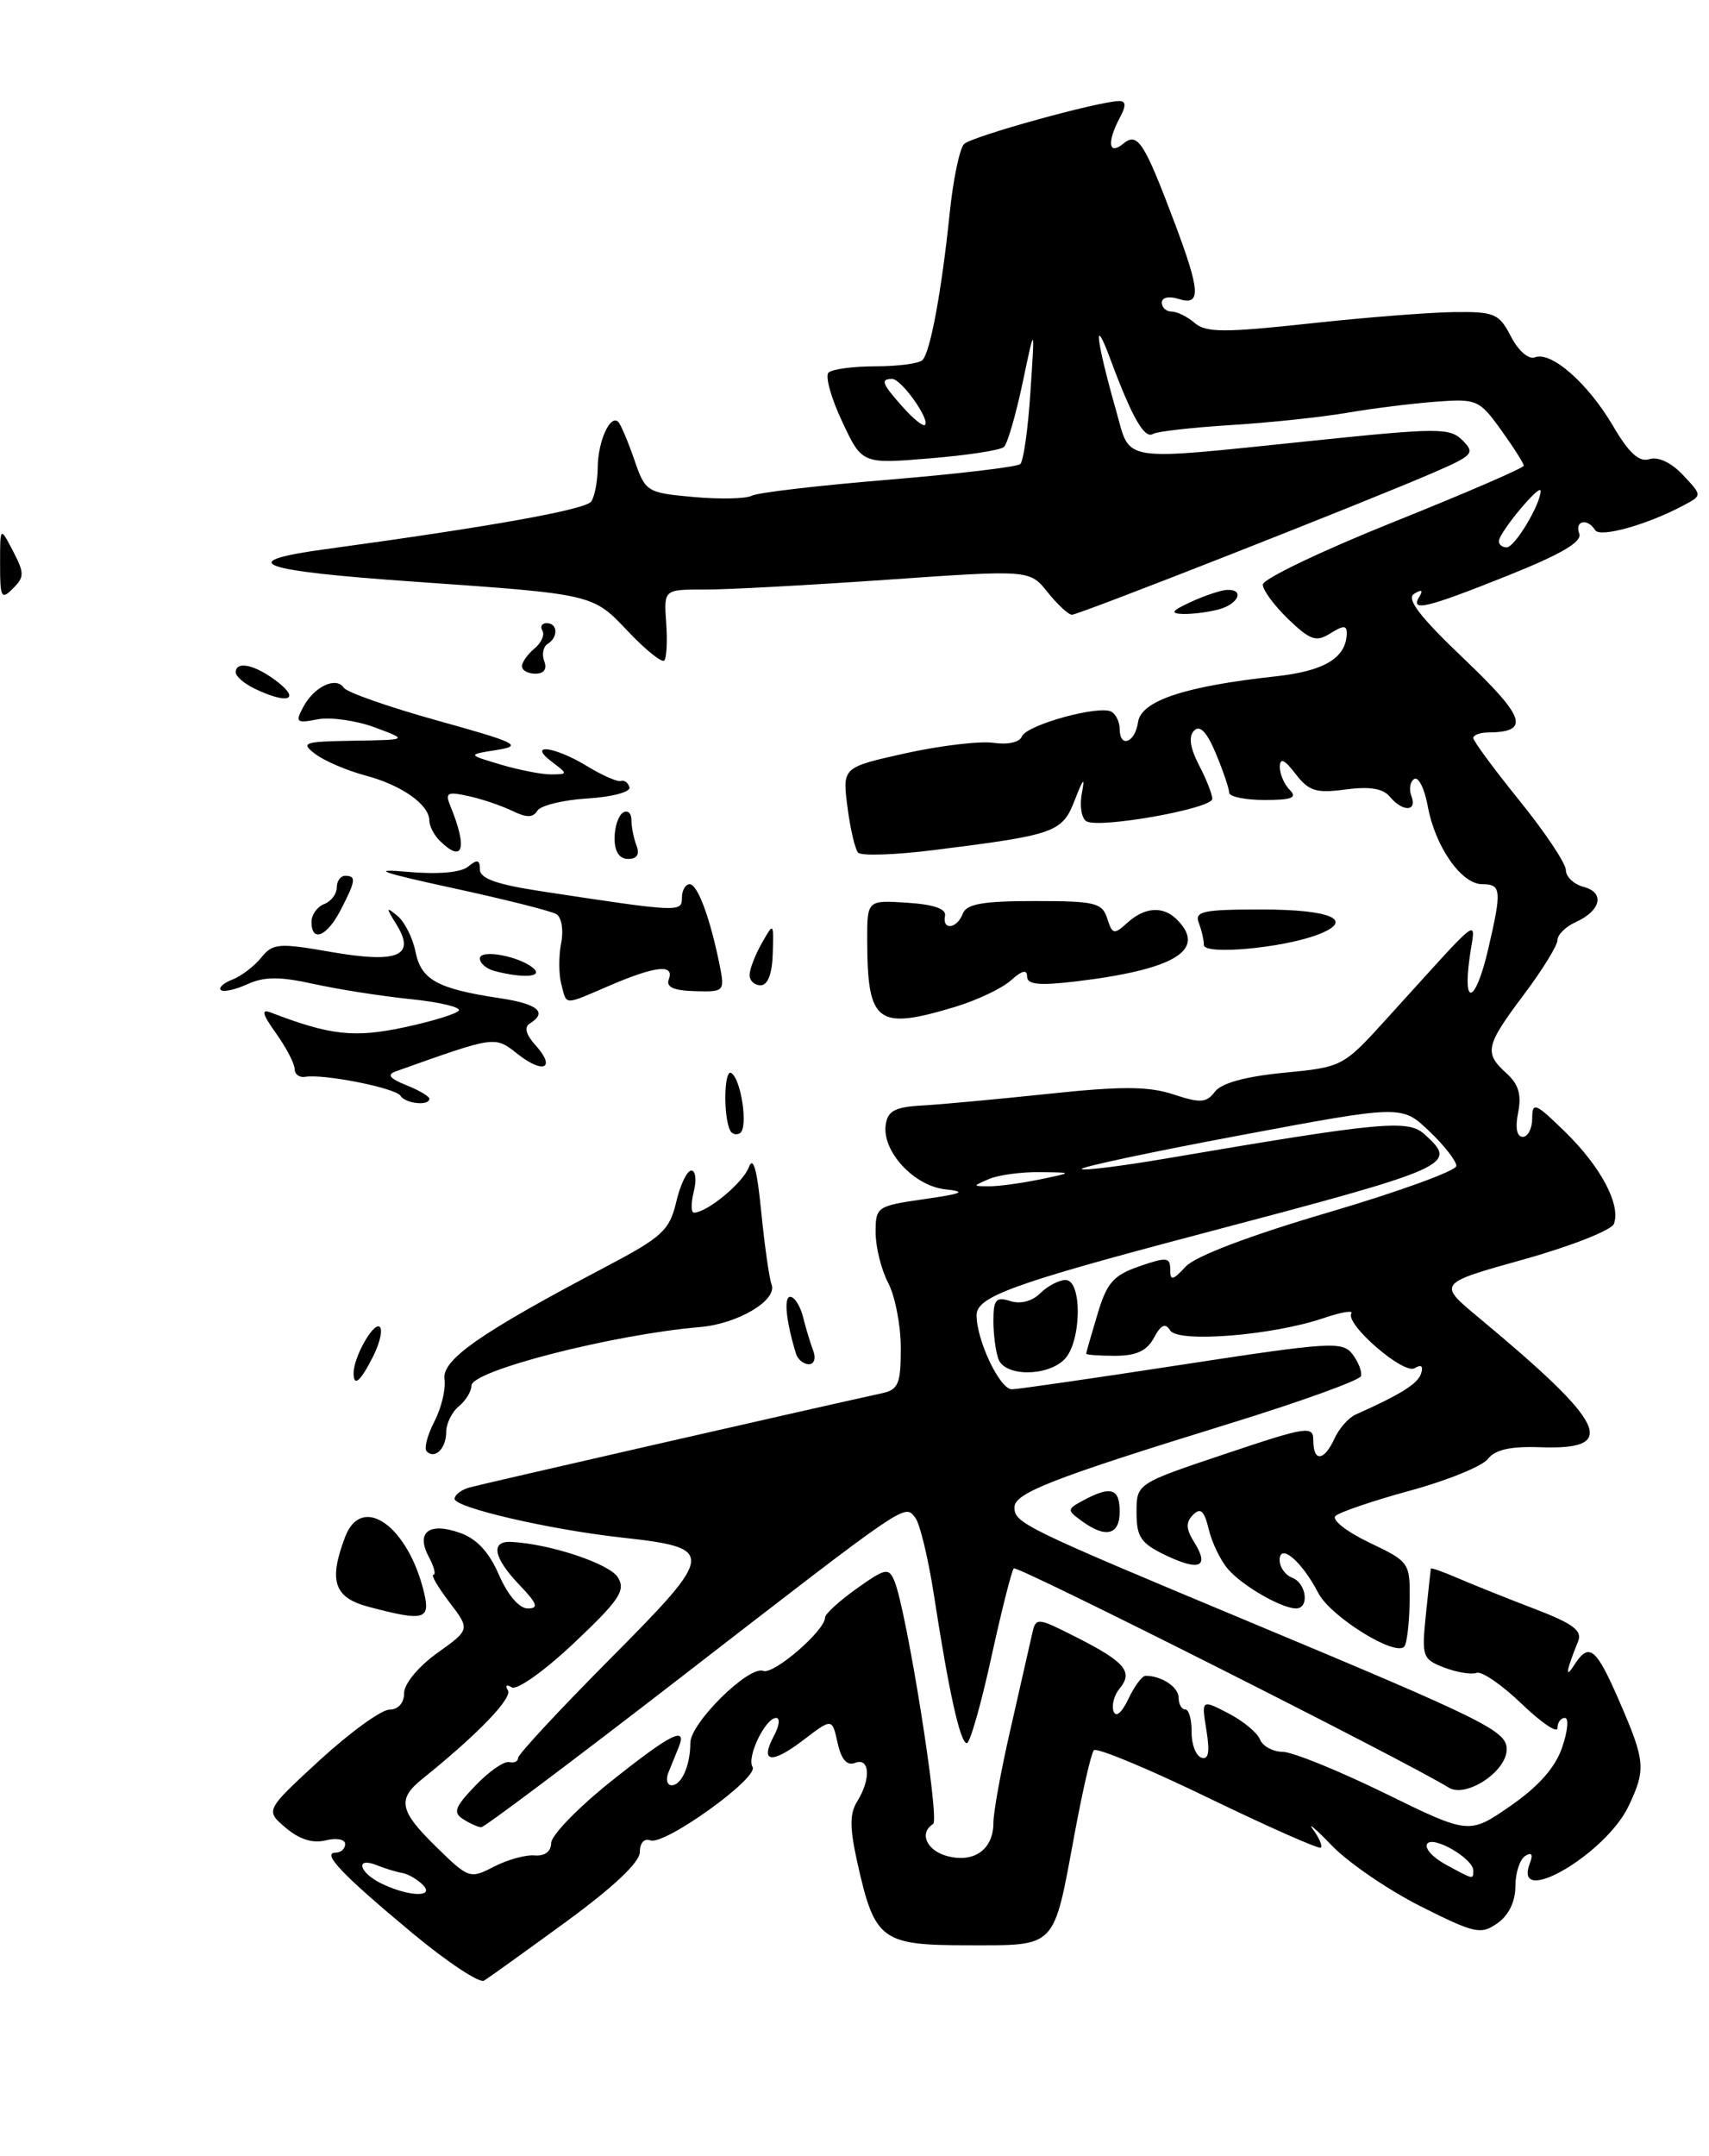 <?xml version="1.0" encoding="UTF-8" standalone="no"?>
<!DOCTYPE svg PUBLIC "-//W3C//DTD SVG 1.1//EN" "http://www.w3.org/Graphics/SVG/1.1/DTD/svg11.dtd" >
<svg xmlns="http://www.w3.org/2000/svg" xmlns:xlink="http://www.w3.org/1999/xlink" version="1.1" viewBox="0 0 203 256">
 <g >
 <path fill="currentColor"
d=" M 67.25 228.20 C 72.86 224.10 76.00 221.14 76.00 219.94 C 76.00 218.85 76.53 218.26 77.25 218.54 C 78.93 219.18 90.18 211.10 89.39 209.82 C 88.67 208.65 90.92 204.00 92.20 204.00 C 92.68 204.00 92.57 204.94 91.95 206.09 C 90.23 209.31 91.60 209.54 95.40 206.65 C 98.84 204.02 98.84 204.02 99.49 206.95 C 99.93 208.95 100.59 209.71 101.57 209.34 C 103.33 208.66 103.47 211.27 101.82 213.92 C 100.91 215.37 100.92 217.05 101.85 221.23 C 103.91 230.43 104.68 231.00 115.02 231.00 C 125.58 231.00 125.10 231.49 127.61 217.94 C 128.57 212.75 129.61 208.20 129.93 207.84 C 130.24 207.48 136.35 210.01 143.50 213.48 C 150.65 216.94 156.68 219.61 156.89 219.41 C 157.11 219.21 156.70 218.25 155.98 217.27 C 155.26 216.30 156.27 217.16 158.22 219.18 C 160.17 221.20 164.91 224.44 168.74 226.37 C 175.17 229.60 175.89 229.77 177.86 228.39 C 179.21 227.44 180.00 225.82 180.00 224.00 C 180.00 222.42 180.53 220.79 181.17 220.39 C 181.95 219.91 182.13 220.21 181.71 221.30 C 179.67 226.64 190.73 220.19 193.45 214.47 C 195.52 210.10 195.44 209.14 192.37 202.07 C 189.57 195.61 188.76 194.97 186.97 197.75 C 185.86 199.48 186.04 198.39 187.46 194.89 C 187.96 193.63 186.82 192.79 182.30 191.06 C 179.11 189.84 175.04 188.21 173.25 187.44 C 171.46 186.66 169.98 186.14 169.96 186.27 C 169.93 186.39 169.67 188.86 169.37 191.74 C 168.86 196.74 168.96 197.03 171.57 198.03 C 173.07 198.60 174.80 198.88 175.40 198.65 C 176.01 198.43 178.41 200.08 180.75 202.33 C 183.09 204.58 185.00 205.87 185.00 205.21 C 185.00 204.54 185.40 204.00 185.88 204.00 C 186.37 204.00 186.22 205.58 185.55 207.52 C 184.74 209.90 182.74 212.15 179.42 214.45 C 174.50 217.85 174.50 217.85 164.50 212.95 C 159.00 210.26 153.54 208.04 152.36 208.03 C 151.18 208.01 149.96 207.35 149.66 206.55 C 149.35 205.76 147.66 204.36 145.90 203.45 C 142.71 201.80 142.71 201.80 143.30 205.46 C 143.73 208.08 143.55 209.01 142.70 208.72 C 142.04 208.49 141.52 207.11 141.54 205.65 C 141.56 204.19 141.22 203.00 140.79 203.00 C 140.36 203.00 140.00 202.37 140.00 201.61 C 140.00 200.34 137.98 199.00 136.08 199.00 C 135.66 199.00 134.74 200.24 134.03 201.75 C 133.25 203.40 132.55 203.99 132.27 203.22 C 132.02 202.51 132.34 201.29 132.99 200.51 C 134.63 198.54 133.64 197.36 127.95 194.47 C 123.04 191.99 123.04 191.99 122.55 194.24 C 122.27 195.48 121.14 200.47 120.03 205.33 C 118.91 210.18 118.00 215.19 118.00 216.46 C 118.00 219.58 115.76 221.23 112.60 220.43 C 110.09 219.81 109.11 217.67 110.84 216.60 C 111.66 216.09 107.69 191.22 106.24 187.74 C 105.56 186.13 105.18 186.21 101.75 188.65 C 99.69 190.12 98.00 191.66 98.00 192.08 C 98.00 193.63 91.89 198.90 90.66 198.42 C 88.94 197.76 82.00 204.61 82.00 206.97 C 82.00 209.63 80.96 212.00 79.79 212.00 C 79.24 212.00 79.06 211.32 79.39 210.50 C 79.73 209.68 80.27 208.32 80.61 207.50 C 81.67 204.86 79.67 205.88 72.50 211.60 C 68.65 214.68 65.49 217.94 65.47 218.85 C 65.46 219.86 64.71 220.43 63.52 220.33 C 62.47 220.23 60.29 220.83 58.68 221.66 C 55.83 223.14 55.67 223.08 51.88 219.38 C 47.43 215.04 47.14 213.67 50.17 211.24 C 56.66 206.03 60.90 201.65 60.33 200.73 C 59.97 200.15 60.17 199.99 60.79 200.37 C 61.40 200.75 64.71 198.39 68.20 195.09 C 73.58 190.01 74.34 188.87 73.40 187.32 C 72.41 185.69 65.39 183.35 60.75 183.10 C 58.23 182.96 58.60 184.97 61.69 188.20 C 63.83 190.44 64.03 191.00 62.68 191.00 C 61.67 191.00 60.31 189.41 59.27 187.02 C 58.08 184.28 56.62 182.71 54.59 182.01 C 50.93 180.73 49.38 181.97 50.94 184.89 C 51.56 186.05 51.81 187.00 51.48 187.00 C 51.16 187.00 52.01 188.46 53.37 190.25 C 55.85 193.50 55.85 193.50 51.92 196.31 C 49.68 197.92 48.00 199.96 48.00 201.06 C 48.00 202.23 47.31 203.01 46.25 203.02 C 45.29 203.03 41.58 205.72 38.00 209.00 C 31.50 214.98 31.50 214.98 33.94 217.05 C 35.55 218.42 37.15 218.93 38.69 218.54 C 39.97 218.22 41.00 218.42 41.00 218.98 C 41.00 219.54 40.49 220.00 39.88 220.00 C 38.15 220.00 40.64 222.62 49.00 229.57 C 53.12 232.99 56.95 235.53 57.50 235.20 C 58.05 234.86 62.44 231.71 67.25 228.20 Z  M 80.50 199.47 C 108.12 178.11 107.42 178.58 108.72 180.23 C 109.27 180.93 110.27 185.10 110.95 189.50 C 112.70 200.89 114.06 207.00 114.84 207.00 C 115.22 207.00 116.52 202.43 117.74 196.86 C 118.96 191.28 120.17 186.50 120.42 186.24 C 120.82 185.85 167.13 209.19 172.07 212.27 C 174.11 213.55 178.92 210.41 178.97 207.77 C 179.01 205.56 176.60 204.37 148.50 192.63 C 121.54 181.38 120.50 180.87 120.50 178.99 C 120.50 177.30 125.08 175.52 145.95 169.08 C 154.44 166.46 161.52 163.91 161.66 163.41 C 161.81 162.91 161.36 161.75 160.66 160.82 C 159.47 159.26 158.06 159.35 140.44 162.05 C 130.02 163.65 120.91 164.97 120.20 164.98 C 118.77 165.00 116.00 159.18 116.00 156.17 C 116.00 153.98 120.40 152.39 142.50 146.56 C 172.69 138.59 173.25 138.34 169.19 134.68 C 167.25 132.92 164.10 133.21 138.59 137.56 C 133.25 138.47 128.70 139.04 128.49 138.82 C 128.27 138.60 136.73 136.80 147.30 134.82 C 166.50 131.22 166.50 131.22 169.75 134.31 C 171.54 136.00 172.99 137.87 172.99 138.45 C 172.98 139.03 166.16 141.51 157.84 143.96 C 148.50 146.70 141.98 149.17 140.85 150.40 C 139.28 152.08 139.00 152.13 139.00 150.74 C 139.00 149.29 138.58 149.25 135.34 150.37 C 132.25 151.44 131.47 152.33 130.36 156.07 C 129.63 158.51 129.02 160.61 129.02 160.75 C 129.01 160.89 130.56 161.00 132.46 161.00 C 134.98 161.00 136.24 160.41 137.07 158.86 C 137.91 157.30 138.42 157.07 139.00 157.99 C 139.92 159.49 151.22 158.58 157.23 156.52 C 159.29 155.82 160.77 155.57 160.52 155.96 C 159.74 157.22 166.74 163.28 168.04 162.47 C 168.82 161.99 169.09 162.22 168.80 163.11 C 168.40 164.33 166.40 165.58 161.00 167.99 C 160.18 168.36 159.06 169.64 158.51 170.83 C 157.29 173.52 156.00 173.64 156.00 171.07 C 156.00 169.27 155.32 169.37 145.50 172.66 C 135.00 176.18 135.00 176.18 135.00 179.60 C 135.00 182.54 135.51 183.27 138.49 184.70 C 142.52 186.62 143.69 186.07 141.84 183.12 C 140.86 181.54 140.83 180.77 141.72 179.88 C 142.61 178.99 143.05 179.40 143.58 181.61 C 143.96 183.20 144.99 185.33 145.88 186.35 C 147.61 188.34 152.23 191.00 153.95 191.00 C 155.56 191.00 155.19 188.01 153.50 187.36 C 152.67 187.05 152.00 186.10 152.00 185.27 C 152.00 183.16 154.64 185.40 156.59 189.17 C 158.02 191.94 165.63 196.70 166.79 195.55 C 167.11 195.22 167.40 192.83 167.44 190.23 C 167.50 185.54 167.46 185.48 162.63 183.17 C 159.95 181.89 158.15 180.47 158.63 180.02 C 159.11 179.57 163.10 178.21 167.50 177.01 C 171.90 175.81 176.05 174.12 176.73 173.26 C 177.59 172.14 179.43 171.73 183.00 171.86 C 192.35 172.19 190.88 169.13 175.63 156.45 C 170.76 152.41 170.76 152.41 180.97 149.56 C 186.58 147.99 191.41 146.09 191.70 145.34 C 192.56 143.10 190.15 138.55 185.94 134.44 C 182.38 130.96 182.00 130.80 182.00 132.80 C 182.00 134.01 181.49 135.00 180.88 135.00 C 180.17 135.00 179.96 133.93 180.33 132.11 C 180.75 130.00 180.38 128.75 178.95 127.46 C 176.26 125.02 176.44 124.20 181.00 118.12 C 183.20 115.19 185.00 112.28 185.00 111.64 C 185.00 111.00 185.98 110.03 187.19 109.49 C 190.18 108.13 190.65 105.98 188.11 105.32 C 186.95 105.01 186.00 104.12 186.00 103.33 C 186.00 102.54 183.53 98.83 180.50 95.09 C 177.47 91.34 175.00 87.99 175.00 87.64 C 175.00 87.29 175.79 86.99 176.75 86.98 C 181.78 86.94 181.23 85.23 173.94 78.28 C 168.61 73.20 167.01 71.11 167.98 70.51 C 168.87 69.96 169.07 70.08 168.60 70.85 C 167.45 72.69 169.41 72.23 179.05 68.37 C 185.43 65.82 187.96 64.34 187.59 63.37 C 187.00 61.83 188.56 61.48 189.47 62.95 C 190.05 63.89 195.69 62.31 200.04 59.98 C 202.19 58.83 202.19 58.83 199.91 56.41 C 198.54 54.94 196.96 54.20 195.93 54.52 C 194.70 54.91 193.51 53.83 191.61 50.60 C 188.65 45.54 184.27 41.68 182.33 42.43 C 181.57 42.72 180.36 41.67 179.48 39.97 C 178.07 37.24 177.53 37.00 172.72 37.06 C 169.85 37.09 162.10 37.70 155.50 38.42 C 145.44 39.51 143.25 39.50 141.92 38.36 C 141.05 37.61 139.82 37.00 139.17 37.00 C 138.53 37.00 138.00 36.52 138.00 35.93 C 138.00 35.32 138.85 35.14 140.00 35.50 C 142.68 36.35 142.59 34.62 139.57 26.58 C 135.90 16.84 135.13 15.65 133.43 17.06 C 131.67 18.52 131.46 16.88 133.04 13.93 C 133.77 12.56 133.75 12.00 132.95 12.00 C 130.60 12.00 115.45 16.19 114.52 17.10 C 113.99 17.62 113.22 21.30 112.81 25.28 C 111.85 34.57 110.51 41.82 109.57 42.76 C 109.17 43.17 106.66 43.50 104.00 43.50 C 101.34 43.50 98.83 43.84 98.41 44.25 C 98.00 44.67 98.72 47.28 100.03 50.05 C 102.39 55.10 102.39 55.10 110.45 54.43 C 114.88 54.07 118.84 53.46 119.25 53.08 C 119.67 52.70 120.66 49.27 121.47 45.45 C 122.93 38.50 122.93 38.50 122.40 46.50 C 122.12 50.90 121.57 54.78 121.19 55.11 C 120.81 55.45 113.75 56.28 105.50 56.97 C 97.25 57.65 89.96 58.50 89.29 58.87 C 88.63 59.23 85.52 59.30 82.39 59.02 C 76.81 58.51 76.66 58.42 75.34 54.58 C 74.59 52.42 73.74 50.40 73.44 50.10 C 72.49 49.16 71.03 52.38 71.00 55.50 C 70.98 57.15 70.64 58.97 70.23 59.55 C 69.56 60.52 58.43 62.52 38.63 65.22 C 27.69 66.71 30.60 67.78 49.16 69.07 C 70.65 70.58 70.37 70.51 74.64 75.02 C 76.69 77.18 78.61 78.72 78.90 78.44 C 79.18 78.15 79.29 76.13 79.13 73.96 C 78.85 70.00 78.85 70.00 83.67 70.01 C 86.33 70.02 96.11 69.49 105.41 68.84 C 122.31 67.66 122.31 67.66 124.44 70.33 C 125.62 71.80 126.92 73.00 127.33 73.00 C 128.17 73.00 162.61 59.46 170.42 56.06 C 174.97 54.08 175.23 53.80 173.72 52.29 C 172.22 50.79 170.85 50.79 155.80 52.35 C 132.69 54.73 134.34 54.99 132.57 48.75 C 130.18 40.31 129.82 37.08 131.88 42.62 C 134.47 49.58 135.94 52.16 136.95 51.53 C 137.42 51.24 141.56 50.77 146.15 50.48 C 150.74 50.20 156.97 49.54 160.00 49.02 C 163.03 48.50 167.78 47.91 170.56 47.70 C 175.42 47.34 175.72 47.47 178.31 51.07 C 179.79 53.13 181.00 55.04 181.00 55.30 C 181.00 55.57 174.03 58.58 165.50 62.00 C 156.97 65.42 150.00 68.76 150.00 69.42 C 150.00 70.08 151.37 71.93 153.03 73.53 C 155.65 76.04 156.34 76.27 158.03 75.21 C 159.60 74.23 159.99 74.24 159.97 75.24 C 159.89 78.14 157.31 79.69 151.50 80.32 C 140.74 81.49 135.54 83.22 135.18 85.75 C 134.83 88.21 133.00 88.89 133.00 86.56 C 133.00 85.77 132.57 84.85 132.05 84.53 C 130.66 83.67 121.91 86.08 121.38 87.46 C 121.11 88.15 119.69 88.46 118.00 88.21 C 116.39 87.98 111.69 88.54 107.56 89.45 C 100.06 91.12 100.06 91.12 100.66 95.81 C 100.99 98.39 101.56 100.84 101.93 101.25 C 102.29 101.66 106.37 101.52 110.99 100.94 C 125.41 99.13 126.18 98.86 127.68 94.97 C 128.68 92.39 128.89 92.19 128.51 94.19 C 128.22 95.67 128.46 97.17 129.04 97.52 C 130.50 98.43 144.00 96.03 144.00 94.86 C 144.00 94.33 143.29 92.52 142.41 90.84 C 141.34 88.76 141.16 87.44 141.85 86.75 C 142.54 86.06 143.37 86.95 144.43 89.49 C 145.29 91.56 146.00 93.64 146.00 94.12 C 146.00 94.60 147.89 95.00 150.20 95.00 C 153.47 95.00 154.13 94.73 153.20 93.80 C 152.54 93.14 152.01 91.90 152.02 91.05 C 152.04 89.95 152.58 90.19 153.89 91.90 C 155.47 93.95 156.33 94.22 159.83 93.75 C 162.67 93.37 164.28 93.63 165.08 94.60 C 166.61 96.44 168.37 96.40 167.65 94.53 C 167.34 93.72 167.49 92.81 167.99 92.50 C 168.49 92.20 169.21 93.64 169.59 95.72 C 170.47 100.54 173.58 105.00 176.07 105.00 C 178.34 105.00 178.40 105.71 176.77 112.72 C 175.30 119.03 173.73 119.77 174.56 113.75 C 175.22 108.94 176.54 107.97 164.60 121.10 C 159.55 126.66 159.44 126.72 152.50 127.39 C 147.96 127.83 145.08 128.62 144.32 129.63 C 143.30 130.97 142.59 131.02 139.38 129.96 C 136.43 128.99 133.24 128.97 124.56 129.89 C 118.48 130.53 111.70 131.16 109.50 131.28 C 106.31 131.46 105.44 131.92 105.21 133.56 C 104.75 136.71 108.55 140.82 112.27 141.23 C 114.87 141.51 114.38 141.74 109.75 142.40 C 104.15 143.21 104.00 143.31 104.01 146.37 C 104.01 148.09 104.68 150.79 105.51 152.36 C 106.33 153.94 107.00 157.42 107.00 160.10 C 107.00 164.33 106.71 165.03 104.75 165.45 C 97.17 167.10 57.20 176.23 55.75 176.64 C 54.79 176.91 54.00 177.52 54.00 177.99 C 54.00 179.02 65.20 181.62 73.73 182.57 C 85.10 183.82 85.05 184.33 72.50 196.96 C 66.45 203.05 61.51 208.36 61.53 208.77 C 61.55 209.17 61.07 209.39 60.47 209.25 C 59.87 209.11 58.06 210.37 56.46 212.05 C 54.02 214.59 53.78 215.25 55.02 216.03 C 55.83 216.55 56.80 216.98 57.17 216.98 C 57.53 216.99 68.03 209.11 80.50 199.47 Z  M 50.40 189.25 C 48.55 181.27 42.99 177.27 41.00 182.50 C 39.01 187.72 39.67 189.71 43.75 190.80 C 50.31 192.54 51.12 192.35 50.40 189.25 Z  M 133.00 179.50 C 133.00 176.75 131.96 176.42 128.75 178.13 C 126.71 179.23 126.70 179.31 128.51 180.63 C 131.35 182.70 133.00 182.29 133.00 179.50 Z  M 126.43 161.43 C 128.47 159.39 128.58 152.00 126.57 152.00 C 125.79 152.00 124.44 152.71 123.57 153.57 C 122.62 154.52 121.22 154.89 120.00 154.50 C 118.30 153.96 118.00 154.32 118.00 156.85 C 118.00 158.49 118.27 160.55 118.61 161.42 C 119.40 163.47 124.38 163.48 126.43 161.43 Z  M 113.44 119.57 C 116.05 118.78 119.05 117.36 120.09 116.41 C 121.40 115.24 122.00 115.09 122.00 115.96 C 122.00 116.92 123.41 117.06 127.75 116.55 C 139.56 115.14 143.40 112.80 139.80 109.20 C 138.16 107.56 135.99 107.70 133.92 109.57 C 132.33 111.02 132.13 110.97 131.52 109.07 C 130.93 107.20 130.08 107.00 122.90 107.00 C 116.74 107.00 114.81 107.34 114.36 108.50 C 113.67 110.31 111.90 110.52 112.25 108.75 C 112.42 107.92 110.90 107.40 107.75 107.20 C 103.00 106.89 103.00 106.89 103.01 111.70 C 103.04 121.51 104.17 122.36 113.44 119.57 Z  M 156.50 111.00 C 161.03 109.28 158.19 108.00 149.83 108.00 C 142.91 108.00 141.87 108.22 142.39 109.58 C 142.73 110.45 143.00 111.64 143.00 112.22 C 143.00 113.43 152.31 112.59 156.50 111.00 Z  M 144.75 72.37 C 147.12 71.73 147.88 69.97 145.75 70.05 C 145.06 70.07 143.15 70.71 141.50 71.46 C 139.16 72.54 138.94 72.85 140.50 72.91 C 141.60 72.94 143.51 72.70 144.75 72.37 Z  M 50.68 172.35 C 50.35 172.02 50.76 170.43 51.59 168.82 C 52.43 167.21 52.97 164.94 52.80 163.77 C 52.47 161.47 57.05 158.28 71.83 150.50 C 78.67 146.90 79.52 146.12 80.32 142.75 C 80.80 140.69 81.61 139.00 82.12 139.00 C 82.62 139.00 82.76 140.12 82.41 141.50 C 82.07 142.88 82.07 144.00 82.43 144.00 C 83.98 144.00 88.26 140.46 88.95 138.61 C 89.46 137.22 89.93 138.87 90.42 143.89 C 90.82 147.91 91.37 151.80 91.65 152.53 C 92.37 154.40 87.64 157.21 83.13 157.59 C 72.81 158.47 56.00 162.77 56.00 164.54 C 56.00 165.21 55.33 166.32 54.50 167.00 C 53.67 167.68 53.00 169.06 53.00 170.06 C 53.00 172.01 51.66 173.33 50.68 172.35 Z  M 42.00 163.05 C 42.00 161.20 44.30 157.07 45.07 157.54 C 45.49 157.80 45.17 159.36 44.35 161.01 C 42.83 164.05 42.00 164.77 42.00 163.05 Z  M 94.55 160.75 C 93.37 156.90 93.07 154.00 93.87 154.00 C 94.37 154.00 95.06 155.08 95.39 156.41 C 95.72 157.73 96.27 159.53 96.60 160.41 C 96.94 161.29 96.71 162.00 96.08 162.00 C 95.45 162.00 94.76 161.44 94.55 160.75 Z  M 86.74 134.27 C 85.90 132.64 86.00 126.88 86.86 127.42 C 88.05 128.15 88.89 133.95 87.90 134.56 C 87.48 134.82 86.96 134.69 86.74 134.27 Z  M 47.57 130.12 C 47.00 129.20 38.44 127.50 36.25 127.87 C 35.56 127.99 35.00 127.57 35.00 126.95 C 35.00 126.32 34.01 124.42 32.80 122.72 C 31.13 120.38 30.99 119.78 32.20 120.25 C 39.24 122.95 42.06 123.26 47.99 122.00 C 51.33 121.29 54.26 120.39 54.50 120.00 C 54.75 119.60 52.15 118.99 48.72 118.64 C 45.30 118.29 40.14 117.48 37.25 116.84 C 33.21 115.95 31.39 115.96 29.37 116.88 C 27.92 117.54 26.51 117.84 26.23 117.56 C 25.94 117.28 26.57 116.72 27.61 116.32 C 28.65 115.92 30.18 114.76 31.02 113.73 C 32.41 112.01 33.08 111.95 39.35 113.05 C 47.31 114.43 49.43 113.52 47.06 109.73 C 45.83 107.75 45.85 107.64 47.22 108.77 C 48.07 109.47 49.03 111.39 49.36 113.04 C 50.02 116.35 51.96 117.42 59.34 118.53 C 63.89 119.21 65.08 120.21 62.93 121.54 C 62.24 121.97 62.47 122.86 63.60 124.11 C 66.07 126.84 64.58 127.60 61.51 125.18 C 58.73 123.00 58.97 122.97 47.00 127.23 C 45.93 127.61 46.28 128.07 48.25 128.86 C 49.76 129.46 51.00 130.19 51.00 130.48 C 51.00 131.36 48.15 131.06 47.57 130.12 Z  M 66.67 116.85 C 66.36 115.67 66.36 113.47 66.66 111.97 C 66.96 110.47 66.71 108.94 66.10 108.56 C 65.50 108.19 59.94 106.79 53.75 105.45 C 45.21 103.60 43.92 103.13 48.37 103.53 C 52.05 103.85 54.75 103.62 55.62 102.90 C 56.69 102.01 57.00 102.09 57.00 103.24 C 57.00 104.32 59.00 105.03 64.25 105.83 C 80.71 108.34 81.00 108.35 81.00 106.61 C 81.00 105.73 81.42 105.00 81.92 105.00 C 82.87 105.00 84.37 109.07 85.49 114.65 C 86.10 117.73 86.03 117.80 82.53 117.70 C 80.02 117.63 79.09 117.21 79.44 116.30 C 80.14 114.46 77.90 114.69 72.50 117.00 C 66.83 119.43 67.35 119.44 66.67 116.85 Z  M 89.04 115.75 C 89.05 115.06 89.71 113.38 90.49 112.00 C 91.90 109.51 91.90 109.52 91.79 113.25 C 91.72 115.66 91.20 117.00 90.34 117.00 C 89.60 117.00 89.02 116.44 89.04 115.75 Z  M 58.75 115.31 C 57.79 115.06 57.00 114.39 57.00 113.82 C 57.00 112.64 61.95 113.60 63.45 115.07 C 64.44 116.04 62.01 116.16 58.75 115.31 Z  M 37.00 109.47 C 37.00 108.63 37.67 107.68 38.50 107.36 C 39.33 107.05 40.00 106.16 40.00 105.39 C 40.00 104.63 40.45 104.00 41.00 104.00 C 42.34 104.00 42.27 104.58 40.47 108.05 C 38.84 111.22 37.00 111.97 37.00 109.47 Z  M 73.00 99.56 C 73.00 98.22 73.45 96.84 74.00 96.50 C 74.55 96.16 75.00 96.55 75.00 97.36 C 75.00 98.17 75.27 99.55 75.61 100.42 C 76.01 101.46 75.66 102.00 74.61 102.00 C 73.57 102.00 73.00 101.13 73.00 99.56 Z  M 52.20 99.80 C 51.54 99.14 51.00 98.08 51.00 97.45 C 51.00 95.56 47.74 93.25 43.47 92.11 C 41.25 91.52 38.55 90.37 37.47 89.55 C 35.66 88.18 36.02 88.06 42.00 87.96 C 48.50 87.86 48.50 87.86 44.50 86.37 C 42.30 85.56 39.25 85.13 37.73 85.42 C 35.19 85.91 35.04 85.78 36.04 83.92 C 37.33 81.52 39.93 80.30 40.85 81.68 C 41.21 82.22 46.22 83.97 52.00 85.58 C 61.44 88.20 62.15 88.56 59.00 89.06 C 55.50 89.61 55.50 89.61 59.50 90.80 C 61.70 91.45 64.40 91.98 65.50 91.96 C 67.47 91.94 67.47 91.92 65.56 90.47 C 62.57 88.21 65.87 88.62 69.77 91.00 C 71.56 92.09 73.36 92.88 73.77 92.74 C 74.17 92.61 74.62 92.95 74.77 93.50 C 74.91 94.05 72.67 94.64 69.78 94.82 C 66.90 94.99 64.22 95.65 63.83 96.27 C 63.31 97.12 62.54 97.12 60.82 96.28 C 59.54 95.66 57.21 94.87 55.62 94.53 C 53.13 93.98 52.85 94.14 53.49 95.70 C 55.58 100.79 55.01 102.61 52.20 99.80 Z  M 30.25 81.78 C 29.01 81.18 28.00 80.31 28.00 79.85 C 28.00 78.40 30.38 78.95 33.00 81.00 C 35.75 83.15 34.08 83.63 30.25 81.78 Z  M 62.00 79.12 C 62.00 78.64 62.67 77.69 63.49 77.01 C 64.31 76.33 64.73 75.37 64.43 74.89 C 64.13 74.40 64.36 74.00 64.94 74.00 C 66.26 74.00 66.33 75.68 65.04 76.47 C 64.52 76.80 64.34 77.72 64.65 78.53 C 65.00 79.45 64.61 80.00 63.61 80.00 C 62.72 80.00 62.00 79.61 62.00 79.12 Z  M 0.01 66.96 C 0.01 62.50 0.01 62.50 1.54 65.43 C 2.91 68.06 2.91 68.52 1.53 69.89 C 0.16 71.27 0.00 70.98 0.01 66.96 Z  M 45.25 223.64 C 42.62 222.34 42.18 220.46 44.75 221.49 C 45.71 221.88 47.07 222.29 47.76 222.41 C 48.45 222.52 49.56 223.16 50.21 223.81 C 51.76 225.36 48.49 225.24 45.25 223.64 Z  M 171.72 221.41 C 170.19 220.58 169.20 219.48 169.52 218.96 C 170.17 217.92 175.00 220.69 175.00 222.12 C 175.00 223.22 175.07 223.23 171.72 221.41 Z  M 117.50 140.00 C 118.60 139.53 121.30 139.16 123.50 139.19 C 127.50 139.23 127.50 139.23 123.50 140.06 C 121.30 140.51 118.60 140.88 117.50 140.87 C 115.50 140.86 115.50 140.86 117.50 140.00 Z  M 178.04 64.25 C 178.09 63.20 182.99 57.32 183.00 58.30 C 183.00 59.87 179.93 65.00 178.97 65.00 C 178.44 65.00 178.02 64.66 178.04 64.25 Z  M 107.24 48.34 C 104.75 45.55 104.54 45.00 105.98 45.00 C 107.06 45.00 110.50 49.83 109.87 50.46 C 109.66 50.68 108.47 49.73 107.24 48.34 Z "/>
</g>
</svg>